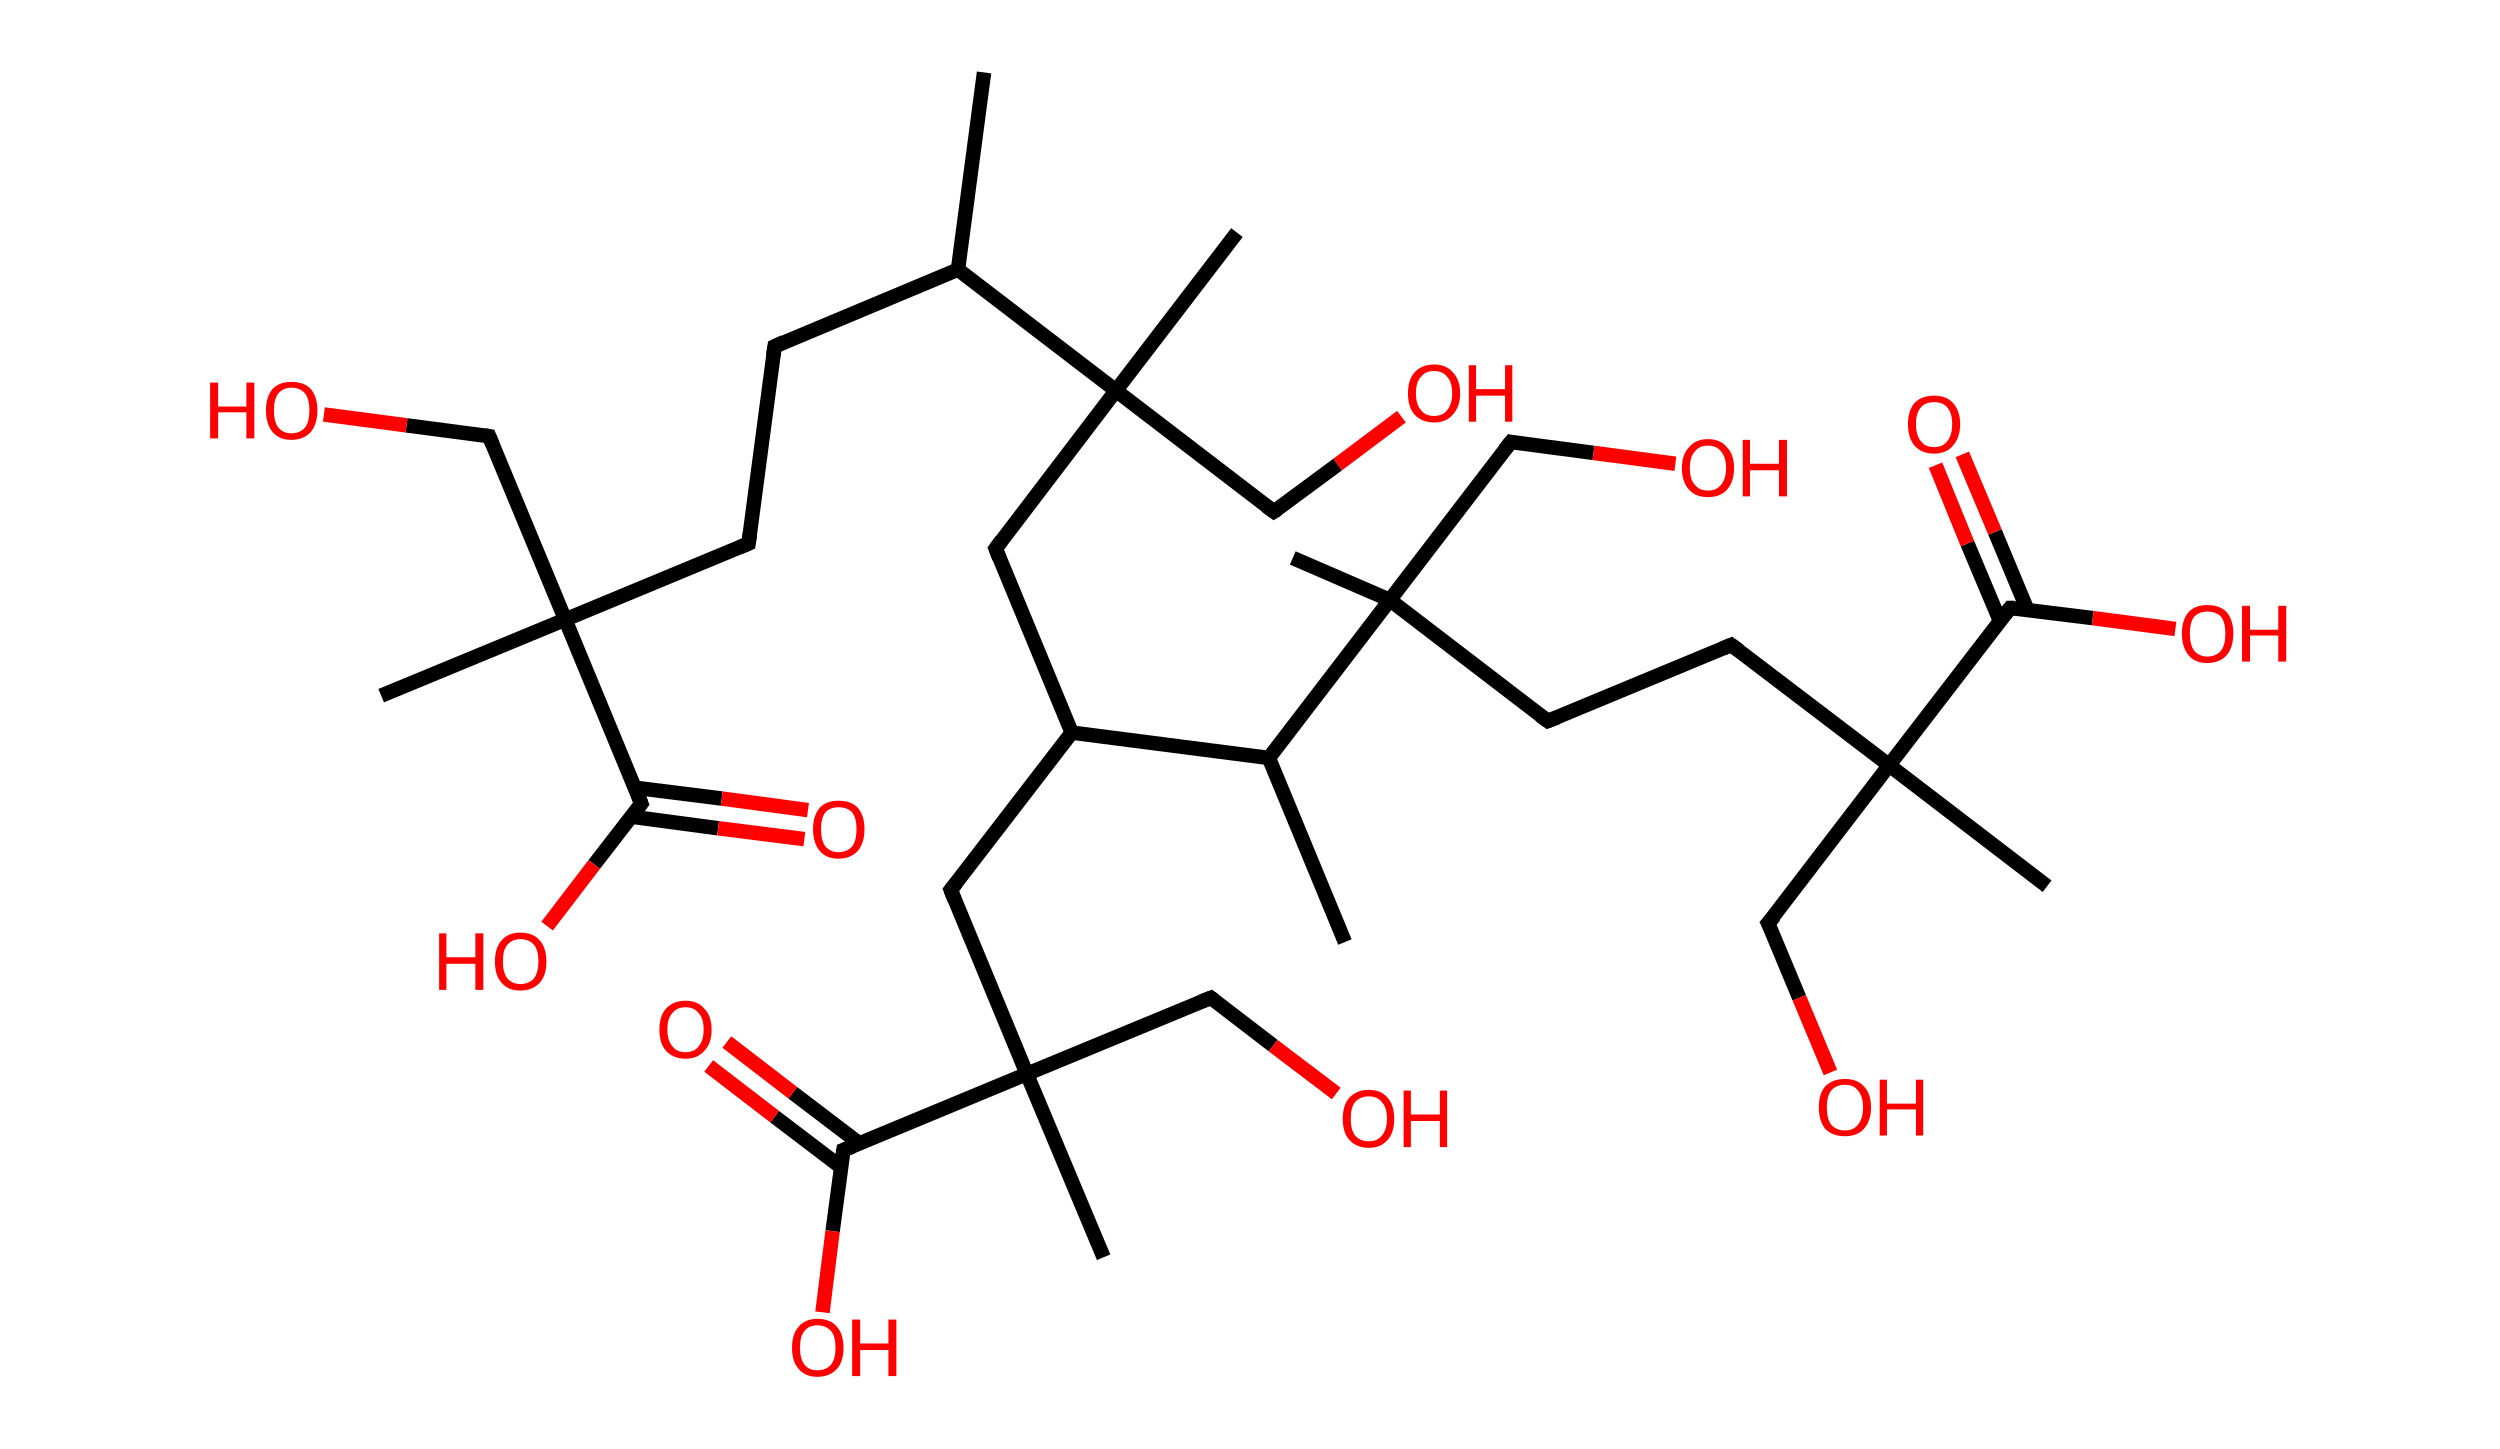 <?xml version='1.0' encoding='ASCII' standalone='yes'?>
<svg xmlns="http://www.w3.org/2000/svg" xmlns:rdkit="http://www.rdkit.org/xml" xmlns:xlink="http://www.w3.org/1999/xlink" version="1.1" baseProfile="full" xml:space="preserve" width="345px" height="200px" viewBox="0 0 345 200">
<!-- END OF HEADER -->
<rect style="opacity:1.0;fill:#FFFFFF;stroke:none" width="345.0" height="200.0" x="0.0" y="0.0"> </rect>
<path class="bond-0 atom-0 atom-1" d="M 135.8,10.0 L 132.2,37.2" style="fill:none;fill-rule:evenodd;stroke:#000000;stroke-width:2.0px;stroke-linecap:butt;stroke-linejoin:miter;stroke-opacity:1"/>
<path class="bond-1 atom-1 atom-2" d="M 132.2,37.2 L 106.9,47.8" style="fill:none;fill-rule:evenodd;stroke:#000000;stroke-width:2.0px;stroke-linecap:butt;stroke-linejoin:miter;stroke-opacity:1"/>
<path class="bond-2 atom-2 atom-3" d="M 106.9,47.8 L 103.3,75.0" style="fill:none;fill-rule:evenodd;stroke:#000000;stroke-width:2.0px;stroke-linecap:butt;stroke-linejoin:miter;stroke-opacity:1"/>
<path class="bond-3 atom-3 atom-4" d="M 103.3,75.0 L 78.0,85.5" style="fill:none;fill-rule:evenodd;stroke:#000000;stroke-width:2.0px;stroke-linecap:butt;stroke-linejoin:miter;stroke-opacity:1"/>
<path class="bond-4 atom-4 atom-5" d="M 78.0,85.5 L 52.6,96.0" style="fill:none;fill-rule:evenodd;stroke:#000000;stroke-width:2.0px;stroke-linecap:butt;stroke-linejoin:miter;stroke-opacity:1"/>
<path class="bond-5 atom-4 atom-6" d="M 78.0,85.5 L 67.5,60.2" style="fill:none;fill-rule:evenodd;stroke:#000000;stroke-width:2.0px;stroke-linecap:butt;stroke-linejoin:miter;stroke-opacity:1"/>
<path class="bond-6 atom-6 atom-7" d="M 67.5,60.2 L 56.1,58.7" style="fill:none;fill-rule:evenodd;stroke:#000000;stroke-width:2.0px;stroke-linecap:butt;stroke-linejoin:miter;stroke-opacity:1"/>
<path class="bond-6 atom-6 atom-7" d="M 56.1,58.7 L 44.7,57.2" style="fill:none;fill-rule:evenodd;stroke:#FF0000;stroke-width:2.0px;stroke-linecap:butt;stroke-linejoin:miter;stroke-opacity:1"/>
<path class="bond-7 atom-4 atom-8" d="M 78.0,85.5 L 88.5,110.9" style="fill:none;fill-rule:evenodd;stroke:#000000;stroke-width:2.0px;stroke-linecap:butt;stroke-linejoin:miter;stroke-opacity:1"/>
<path class="bond-8 atom-8 atom-9" d="M 87.1,112.7 L 99.1,114.3" style="fill:none;fill-rule:evenodd;stroke:#000000;stroke-width:2.0px;stroke-linecap:butt;stroke-linejoin:miter;stroke-opacity:1"/>
<path class="bond-8 atom-8 atom-9" d="M 99.1,114.3 L 111.0,115.8" style="fill:none;fill-rule:evenodd;stroke:#FF0000;stroke-width:2.0px;stroke-linecap:butt;stroke-linejoin:miter;stroke-opacity:1"/>
<path class="bond-8 atom-8 atom-9" d="M 87.6,108.7 L 99.6,110.2" style="fill:none;fill-rule:evenodd;stroke:#000000;stroke-width:2.0px;stroke-linecap:butt;stroke-linejoin:miter;stroke-opacity:1"/>
<path class="bond-8 atom-8 atom-9" d="M 99.6,110.2 L 111.5,111.8" style="fill:none;fill-rule:evenodd;stroke:#FF0000;stroke-width:2.0px;stroke-linecap:butt;stroke-linejoin:miter;stroke-opacity:1"/>
<path class="bond-9 atom-8 atom-10" d="M 88.5,110.9 L 82.0,119.3" style="fill:none;fill-rule:evenodd;stroke:#000000;stroke-width:2.0px;stroke-linecap:butt;stroke-linejoin:miter;stroke-opacity:1"/>
<path class="bond-9 atom-8 atom-10" d="M 82.0,119.3 L 75.5,127.8" style="fill:none;fill-rule:evenodd;stroke:#FF0000;stroke-width:2.0px;stroke-linecap:butt;stroke-linejoin:miter;stroke-opacity:1"/>
<path class="bond-10 atom-1 atom-11" d="M 132.2,37.2 L 154.0,53.9" style="fill:none;fill-rule:evenodd;stroke:#000000;stroke-width:2.0px;stroke-linecap:butt;stroke-linejoin:miter;stroke-opacity:1"/>
<path class="bond-11 atom-11 atom-12" d="M 154.0,53.9 L 170.7,32.1" style="fill:none;fill-rule:evenodd;stroke:#000000;stroke-width:2.0px;stroke-linecap:butt;stroke-linejoin:miter;stroke-opacity:1"/>
<path class="bond-12 atom-11 atom-13" d="M 154.0,53.9 L 175.8,70.6" style="fill:none;fill-rule:evenodd;stroke:#000000;stroke-width:2.0px;stroke-linecap:butt;stroke-linejoin:miter;stroke-opacity:1"/>
<path class="bond-13 atom-13 atom-14" d="M 175.8,70.6 L 184.6,64.1" style="fill:none;fill-rule:evenodd;stroke:#000000;stroke-width:2.0px;stroke-linecap:butt;stroke-linejoin:miter;stroke-opacity:1"/>
<path class="bond-13 atom-13 atom-14" d="M 184.6,64.1 L 193.4,57.5" style="fill:none;fill-rule:evenodd;stroke:#FF0000;stroke-width:2.0px;stroke-linecap:butt;stroke-linejoin:miter;stroke-opacity:1"/>
<path class="bond-14 atom-11 atom-15" d="M 154.0,53.9 L 137.4,75.7" style="fill:none;fill-rule:evenodd;stroke:#000000;stroke-width:2.0px;stroke-linecap:butt;stroke-linejoin:miter;stroke-opacity:1"/>
<path class="bond-15 atom-15 atom-16" d="M 137.4,75.7 L 147.9,101.1" style="fill:none;fill-rule:evenodd;stroke:#000000;stroke-width:2.0px;stroke-linecap:butt;stroke-linejoin:miter;stroke-opacity:1"/>
<path class="bond-16 atom-16 atom-17" d="M 147.9,101.1 L 131.2,122.8" style="fill:none;fill-rule:evenodd;stroke:#000000;stroke-width:2.0px;stroke-linecap:butt;stroke-linejoin:miter;stroke-opacity:1"/>
<path class="bond-17 atom-17 atom-18" d="M 131.2,122.8 L 141.7,148.2" style="fill:none;fill-rule:evenodd;stroke:#000000;stroke-width:2.0px;stroke-linecap:butt;stroke-linejoin:miter;stroke-opacity:1"/>
<path class="bond-18 atom-18 atom-19" d="M 141.7,148.2 L 152.3,173.5" style="fill:none;fill-rule:evenodd;stroke:#000000;stroke-width:2.0px;stroke-linecap:butt;stroke-linejoin:miter;stroke-opacity:1"/>
<path class="bond-19 atom-18 atom-20" d="M 141.7,148.2 L 167.1,137.7" style="fill:none;fill-rule:evenodd;stroke:#000000;stroke-width:2.0px;stroke-linecap:butt;stroke-linejoin:miter;stroke-opacity:1"/>
<path class="bond-20 atom-20 atom-21" d="M 167.1,137.7 L 175.7,144.3" style="fill:none;fill-rule:evenodd;stroke:#000000;stroke-width:2.0px;stroke-linecap:butt;stroke-linejoin:miter;stroke-opacity:1"/>
<path class="bond-20 atom-20 atom-21" d="M 175.7,144.3 L 184.4,150.9" style="fill:none;fill-rule:evenodd;stroke:#FF0000;stroke-width:2.0px;stroke-linecap:butt;stroke-linejoin:miter;stroke-opacity:1"/>
<path class="bond-21 atom-18 atom-22" d="M 141.7,148.2 L 116.4,158.7" style="fill:none;fill-rule:evenodd;stroke:#000000;stroke-width:2.0px;stroke-linecap:butt;stroke-linejoin:miter;stroke-opacity:1"/>
<path class="bond-22 atom-22 atom-23" d="M 118.6,157.8 L 109.4,150.8" style="fill:none;fill-rule:evenodd;stroke:#000000;stroke-width:2.0px;stroke-linecap:butt;stroke-linejoin:miter;stroke-opacity:1"/>
<path class="bond-22 atom-22 atom-23" d="M 109.4,150.8 L 100.3,143.8" style="fill:none;fill-rule:evenodd;stroke:#FF0000;stroke-width:2.0px;stroke-linecap:butt;stroke-linejoin:miter;stroke-opacity:1"/>
<path class="bond-22 atom-22 atom-23" d="M 116.1,161.1 L 106.9,154.1" style="fill:none;fill-rule:evenodd;stroke:#000000;stroke-width:2.0px;stroke-linecap:butt;stroke-linejoin:miter;stroke-opacity:1"/>
<path class="bond-22 atom-22 atom-23" d="M 106.9,154.1 L 97.8,147.1" style="fill:none;fill-rule:evenodd;stroke:#FF0000;stroke-width:2.0px;stroke-linecap:butt;stroke-linejoin:miter;stroke-opacity:1"/>
<path class="bond-23 atom-22 atom-24" d="M 116.4,158.7 L 114.9,169.9" style="fill:none;fill-rule:evenodd;stroke:#000000;stroke-width:2.0px;stroke-linecap:butt;stroke-linejoin:miter;stroke-opacity:1"/>
<path class="bond-23 atom-22 atom-24" d="M 114.9,169.9 L 113.5,181.1" style="fill:none;fill-rule:evenodd;stroke:#FF0000;stroke-width:2.0px;stroke-linecap:butt;stroke-linejoin:miter;stroke-opacity:1"/>
<path class="bond-24 atom-16 atom-25" d="M 147.9,101.1 L 175.1,104.6" style="fill:none;fill-rule:evenodd;stroke:#000000;stroke-width:2.0px;stroke-linecap:butt;stroke-linejoin:miter;stroke-opacity:1"/>
<path class="bond-25 atom-25 atom-26" d="M 175.1,104.6 L 185.6,130.0" style="fill:none;fill-rule:evenodd;stroke:#000000;stroke-width:2.0px;stroke-linecap:butt;stroke-linejoin:miter;stroke-opacity:1"/>
<path class="bond-26 atom-25 atom-27" d="M 175.1,104.6 L 191.8,82.8" style="fill:none;fill-rule:evenodd;stroke:#000000;stroke-width:2.0px;stroke-linecap:butt;stroke-linejoin:miter;stroke-opacity:1"/>
<path class="bond-27 atom-27 atom-28" d="M 191.8,82.8 L 178.4,77.0" style="fill:none;fill-rule:evenodd;stroke:#000000;stroke-width:2.0px;stroke-linecap:butt;stroke-linejoin:miter;stroke-opacity:1"/>
<path class="bond-28 atom-27 atom-29" d="M 191.8,82.8 L 208.5,61.0" style="fill:none;fill-rule:evenodd;stroke:#000000;stroke-width:2.0px;stroke-linecap:butt;stroke-linejoin:miter;stroke-opacity:1"/>
<path class="bond-29 atom-29 atom-30" d="M 208.5,61.0 L 219.9,62.5" style="fill:none;fill-rule:evenodd;stroke:#000000;stroke-width:2.0px;stroke-linecap:butt;stroke-linejoin:miter;stroke-opacity:1"/>
<path class="bond-29 atom-29 atom-30" d="M 219.9,62.5 L 231.2,64.0" style="fill:none;fill-rule:evenodd;stroke:#FF0000;stroke-width:2.0px;stroke-linecap:butt;stroke-linejoin:miter;stroke-opacity:1"/>
<path class="bond-30 atom-27 atom-31" d="M 191.8,82.8 L 213.6,99.5" style="fill:none;fill-rule:evenodd;stroke:#000000;stroke-width:2.0px;stroke-linecap:butt;stroke-linejoin:miter;stroke-opacity:1"/>
<path class="bond-31 atom-31 atom-32" d="M 213.6,99.5 L 238.9,89.0" style="fill:none;fill-rule:evenodd;stroke:#000000;stroke-width:2.0px;stroke-linecap:butt;stroke-linejoin:miter;stroke-opacity:1"/>
<path class="bond-32 atom-32 atom-33" d="M 238.9,89.0 L 260.7,105.6" style="fill:none;fill-rule:evenodd;stroke:#000000;stroke-width:2.0px;stroke-linecap:butt;stroke-linejoin:miter;stroke-opacity:1"/>
<path class="bond-33 atom-33 atom-34" d="M 260.7,105.6 L 282.5,122.3" style="fill:none;fill-rule:evenodd;stroke:#000000;stroke-width:2.0px;stroke-linecap:butt;stroke-linejoin:miter;stroke-opacity:1"/>
<path class="bond-34 atom-33 atom-35" d="M 260.7,105.6 L 244.0,127.4" style="fill:none;fill-rule:evenodd;stroke:#000000;stroke-width:2.0px;stroke-linecap:butt;stroke-linejoin:miter;stroke-opacity:1"/>
<path class="bond-35 atom-35 atom-36" d="M 244.0,127.4 L 248.3,137.7" style="fill:none;fill-rule:evenodd;stroke:#000000;stroke-width:2.0px;stroke-linecap:butt;stroke-linejoin:miter;stroke-opacity:1"/>
<path class="bond-35 atom-35 atom-36" d="M 248.3,137.7 L 252.6,148.0" style="fill:none;fill-rule:evenodd;stroke:#FF0000;stroke-width:2.0px;stroke-linecap:butt;stroke-linejoin:miter;stroke-opacity:1"/>
<path class="bond-36 atom-33 atom-37" d="M 260.7,105.6 L 277.4,83.9" style="fill:none;fill-rule:evenodd;stroke:#000000;stroke-width:2.0px;stroke-linecap:butt;stroke-linejoin:miter;stroke-opacity:1"/>
<path class="bond-37 atom-37 atom-38" d="M 279.8,84.2 L 275.3,73.4" style="fill:none;fill-rule:evenodd;stroke:#000000;stroke-width:2.0px;stroke-linecap:butt;stroke-linejoin:miter;stroke-opacity:1"/>
<path class="bond-37 atom-37 atom-38" d="M 275.3,73.4 L 270.8,62.7" style="fill:none;fill-rule:evenodd;stroke:#FF0000;stroke-width:2.0px;stroke-linecap:butt;stroke-linejoin:miter;stroke-opacity:1"/>
<path class="bond-37 atom-37 atom-38" d="M 276.0,85.7 L 271.5,75.0" style="fill:none;fill-rule:evenodd;stroke:#000000;stroke-width:2.0px;stroke-linecap:butt;stroke-linejoin:miter;stroke-opacity:1"/>
<path class="bond-37 atom-37 atom-38" d="M 271.5,75.0 L 267.1,64.2" style="fill:none;fill-rule:evenodd;stroke:#FF0000;stroke-width:2.0px;stroke-linecap:butt;stroke-linejoin:miter;stroke-opacity:1"/>
<path class="bond-38 atom-37 atom-39" d="M 277.4,83.9 L 288.8,85.3" style="fill:none;fill-rule:evenodd;stroke:#000000;stroke-width:2.0px;stroke-linecap:butt;stroke-linejoin:miter;stroke-opacity:1"/>
<path class="bond-38 atom-37 atom-39" d="M 288.8,85.3 L 300.2,86.8" style="fill:none;fill-rule:evenodd;stroke:#FF0000;stroke-width:2.0px;stroke-linecap:butt;stroke-linejoin:miter;stroke-opacity:1"/>
<path d="M 108.2,47.2 L 106.9,47.8 L 106.7,49.1" style="fill:none;stroke:#000000;stroke-width:2.0px;stroke-linecap:butt;stroke-linejoin:miter;stroke-opacity:1;"/>
<path d="M 103.5,73.6 L 103.3,75.0 L 102.1,75.5" style="fill:none;stroke:#000000;stroke-width:2.0px;stroke-linecap:butt;stroke-linejoin:miter;stroke-opacity:1;"/>
<path d="M 68.0,61.4 L 67.5,60.2 L 66.9,60.1" style="fill:none;stroke:#000000;stroke-width:2.0px;stroke-linecap:butt;stroke-linejoin:miter;stroke-opacity:1;"/>
<path d="M 88.0,109.6 L 88.5,110.9 L 88.2,111.3" style="fill:none;stroke:#000000;stroke-width:2.0px;stroke-linecap:butt;stroke-linejoin:miter;stroke-opacity:1;"/>
<path d="M 174.7,69.8 L 175.8,70.6 L 176.3,70.3" style="fill:none;stroke:#000000;stroke-width:2.0px;stroke-linecap:butt;stroke-linejoin:miter;stroke-opacity:1;"/>
<path d="M 138.2,74.6 L 137.4,75.7 L 137.9,77.0" style="fill:none;stroke:#000000;stroke-width:2.0px;stroke-linecap:butt;stroke-linejoin:miter;stroke-opacity:1;"/>
<path d="M 132.0,121.8 L 131.2,122.8 L 131.7,124.1" style="fill:none;stroke:#000000;stroke-width:2.0px;stroke-linecap:butt;stroke-linejoin:miter;stroke-opacity:1;"/>
<path d="M 165.8,138.2 L 167.1,137.7 L 167.5,138.0" style="fill:none;stroke:#000000;stroke-width:2.0px;stroke-linecap:butt;stroke-linejoin:miter;stroke-opacity:1;"/>
<path d="M 117.7,158.2 L 116.4,158.7 L 116.3,159.3" style="fill:none;stroke:#000000;stroke-width:2.0px;stroke-linecap:butt;stroke-linejoin:miter;stroke-opacity:1;"/>
<path d="M 207.6,62.1 L 208.5,61.0 L 209.0,61.1" style="fill:none;stroke:#000000;stroke-width:2.0px;stroke-linecap:butt;stroke-linejoin:miter;stroke-opacity:1;"/>
<path d="M 212.5,98.7 L 213.6,99.5 L 214.9,99.0" style="fill:none;stroke:#000000;stroke-width:2.0px;stroke-linecap:butt;stroke-linejoin:miter;stroke-opacity:1;"/>
<path d="M 237.7,89.5 L 238.9,89.0 L 240.0,89.8" style="fill:none;stroke:#000000;stroke-width:2.0px;stroke-linecap:butt;stroke-linejoin:miter;stroke-opacity:1;"/>
<path d="M 244.9,126.4 L 244.0,127.4 L 244.3,128.0" style="fill:none;stroke:#000000;stroke-width:2.0px;stroke-linecap:butt;stroke-linejoin:miter;stroke-opacity:1;"/>
<path d="M 276.6,84.9 L 277.4,83.9 L 278.0,83.9" style="fill:none;stroke:#000000;stroke-width:2.0px;stroke-linecap:butt;stroke-linejoin:miter;stroke-opacity:1;"/>
<path class="atom-7" d="M 29.0 52.8 L 30.1 52.8 L 30.1 56.1 L 34.0 56.1 L 34.0 52.8 L 35.1 52.8 L 35.1 60.5 L 34.0 60.5 L 34.0 56.9 L 30.1 56.9 L 30.1 60.5 L 29.0 60.5 L 29.0 52.8 " fill="#FF0000"/>
<path class="atom-7" d="M 36.7 56.6 Q 36.7 54.8, 37.6 53.7 Q 38.5 52.7, 40.2 52.7 Q 42.0 52.7, 42.9 53.7 Q 43.8 54.8, 43.8 56.6 Q 43.8 58.5, 42.9 59.6 Q 41.9 60.7, 40.2 60.7 Q 38.5 60.7, 37.6 59.6 Q 36.7 58.5, 36.7 56.6 M 40.2 59.8 Q 41.4 59.8, 42.1 59.0 Q 42.7 58.2, 42.7 56.6 Q 42.7 55.1, 42.1 54.3 Q 41.4 53.5, 40.2 53.5 Q 39.1 53.5, 38.4 54.3 Q 37.8 55.1, 37.8 56.6 Q 37.8 58.2, 38.4 59.0 Q 39.1 59.8, 40.2 59.8 " fill="#FF0000"/>
<path class="atom-9" d="M 112.2 114.4 Q 112.2 112.6, 113.1 111.5 Q 114.0 110.5, 115.7 110.5 Q 117.5 110.5, 118.4 111.5 Q 119.3 112.6, 119.3 114.4 Q 119.3 116.3, 118.4 117.4 Q 117.4 118.5, 115.7 118.5 Q 114.0 118.5, 113.1 117.4 Q 112.2 116.3, 112.2 114.4 M 115.7 117.6 Q 116.9 117.6, 117.6 116.8 Q 118.2 116.0, 118.2 114.4 Q 118.2 112.9, 117.6 112.1 Q 116.9 111.4, 115.7 111.4 Q 114.6 111.4, 113.9 112.1 Q 113.3 112.9, 113.3 114.4 Q 113.3 116.0, 113.9 116.8 Q 114.6 117.6, 115.7 117.6 " fill="#FF0000"/>
<path class="atom-10" d="M 60.6 128.8 L 61.6 128.8 L 61.6 132.1 L 65.6 132.1 L 65.6 128.8 L 66.7 128.8 L 66.7 136.6 L 65.6 136.6 L 65.6 133.0 L 61.6 133.0 L 61.6 136.6 L 60.6 136.6 L 60.6 128.8 " fill="#FF0000"/>
<path class="atom-10" d="M 68.3 132.7 Q 68.3 130.8, 69.2 129.8 Q 70.1 128.7, 71.8 128.7 Q 73.6 128.7, 74.5 129.8 Q 75.4 130.8, 75.4 132.7 Q 75.4 134.6, 74.5 135.6 Q 73.5 136.7, 71.8 136.7 Q 70.1 136.7, 69.2 135.6 Q 68.3 134.6, 68.3 132.7 M 71.8 135.8 Q 73.0 135.8, 73.7 135.0 Q 74.3 134.2, 74.3 132.7 Q 74.3 131.1, 73.7 130.4 Q 73.0 129.6, 71.8 129.6 Q 70.7 129.6, 70.0 130.4 Q 69.4 131.1, 69.4 132.7 Q 69.4 134.2, 70.0 135.0 Q 70.7 135.8, 71.8 135.8 " fill="#FF0000"/>
<path class="atom-14" d="M 194.3 54.3 Q 194.3 52.4, 195.2 51.4 Q 196.2 50.3, 197.9 50.3 Q 199.6 50.3, 200.5 51.4 Q 201.5 52.4, 201.5 54.3 Q 201.5 56.1, 200.5 57.2 Q 199.6 58.3, 197.9 58.3 Q 196.2 58.3, 195.2 57.2 Q 194.3 56.2, 194.3 54.3 M 197.9 57.4 Q 199.1 57.4, 199.7 56.6 Q 200.4 55.8, 200.4 54.3 Q 200.4 52.7, 199.7 52.0 Q 199.1 51.2, 197.9 51.2 Q 196.7 51.2, 196.1 52.0 Q 195.4 52.7, 195.4 54.3 Q 195.4 55.8, 196.1 56.6 Q 196.7 57.4, 197.9 57.4 " fill="#FF0000"/>
<path class="atom-14" d="M 202.7 50.4 L 203.7 50.4 L 203.7 53.7 L 207.7 53.7 L 207.7 50.4 L 208.7 50.4 L 208.7 58.2 L 207.7 58.2 L 207.7 54.6 L 203.7 54.6 L 203.7 58.2 L 202.7 58.2 L 202.7 50.4 " fill="#FF0000"/>
<path class="atom-21" d="M 185.3 154.4 Q 185.3 152.5, 186.2 151.5 Q 187.2 150.4, 188.9 150.4 Q 190.6 150.4, 191.5 151.5 Q 192.4 152.5, 192.4 154.4 Q 192.4 156.3, 191.5 157.3 Q 190.6 158.4, 188.9 158.4 Q 187.2 158.4, 186.2 157.3 Q 185.3 156.3, 185.3 154.4 M 188.9 157.5 Q 190.1 157.5, 190.7 156.7 Q 191.4 155.9, 191.4 154.4 Q 191.4 152.8, 190.7 152.1 Q 190.1 151.3, 188.9 151.3 Q 187.7 151.3, 187.0 152.1 Q 186.4 152.8, 186.4 154.4 Q 186.4 155.9, 187.0 156.7 Q 187.7 157.5, 188.9 157.5 " fill="#FF0000"/>
<path class="atom-21" d="M 193.7 150.5 L 194.7 150.5 L 194.7 153.8 L 198.7 153.8 L 198.7 150.5 L 199.7 150.5 L 199.7 158.3 L 198.7 158.3 L 198.7 154.7 L 194.7 154.7 L 194.7 158.3 L 193.7 158.3 L 193.7 150.5 " fill="#FF0000"/>
<path class="atom-23" d="M 91.0 142.1 Q 91.0 140.2, 91.9 139.2 Q 92.9 138.1, 94.6 138.1 Q 96.3 138.1, 97.2 139.2 Q 98.2 140.2, 98.2 142.1 Q 98.2 144.0, 97.2 145.0 Q 96.3 146.1, 94.6 146.1 Q 92.9 146.1, 91.9 145.0 Q 91.0 144.0, 91.0 142.1 M 94.6 145.2 Q 95.8 145.2, 96.4 144.4 Q 97.1 143.6, 97.1 142.1 Q 97.1 140.5, 96.4 139.8 Q 95.8 139.0, 94.6 139.0 Q 93.4 139.0, 92.8 139.8 Q 92.1 140.5, 92.1 142.1 Q 92.1 143.6, 92.8 144.4 Q 93.4 145.2, 94.6 145.2 " fill="#FF0000"/>
<path class="atom-24" d="M 109.3 186.0 Q 109.3 184.1, 110.2 183.1 Q 111.1 182.0, 112.8 182.0 Q 114.6 182.0, 115.5 183.1 Q 116.4 184.1, 116.4 186.0 Q 116.4 187.9, 115.5 188.9 Q 114.5 190.0, 112.8 190.0 Q 111.1 190.0, 110.2 188.9 Q 109.3 187.9, 109.3 186.0 M 112.8 189.1 Q 114.0 189.1, 114.7 188.3 Q 115.3 187.5, 115.3 186.0 Q 115.3 184.4, 114.7 183.7 Q 114.0 182.9, 112.8 182.9 Q 111.6 182.9, 111.0 183.7 Q 110.4 184.4, 110.4 186.0 Q 110.4 187.5, 111.0 188.3 Q 111.6 189.1, 112.8 189.1 " fill="#FF0000"/>
<path class="atom-24" d="M 117.6 182.1 L 118.7 182.1 L 118.7 185.4 L 122.6 185.4 L 122.6 182.1 L 123.7 182.1 L 123.7 189.9 L 122.6 189.9 L 122.6 186.3 L 118.7 186.3 L 118.7 189.9 L 117.6 189.9 L 117.6 182.1 " fill="#FF0000"/>
<path class="atom-30" d="M 232.1 64.6 Q 232.1 62.7, 233.1 61.7 Q 234.0 60.6, 235.7 60.6 Q 237.4 60.6, 238.3 61.7 Q 239.3 62.7, 239.3 64.6 Q 239.3 66.5, 238.3 67.6 Q 237.4 68.6, 235.7 68.6 Q 234.0 68.6, 233.1 67.6 Q 232.1 66.5, 232.1 64.6 M 235.7 67.7 Q 236.9 67.7, 237.5 66.9 Q 238.2 66.1, 238.2 64.6 Q 238.2 63.1, 237.5 62.3 Q 236.9 61.5, 235.7 61.5 Q 234.5 61.5, 233.9 62.3 Q 233.2 63.0, 233.2 64.6 Q 233.2 66.2, 233.9 66.9 Q 234.5 67.7, 235.7 67.7 " fill="#FF0000"/>
<path class="atom-30" d="M 240.5 60.7 L 241.5 60.7 L 241.5 64.0 L 245.5 64.0 L 245.5 60.7 L 246.6 60.7 L 246.6 68.5 L 245.5 68.5 L 245.5 64.9 L 241.5 64.9 L 241.5 68.5 L 240.5 68.5 L 240.5 60.7 " fill="#FF0000"/>
<path class="atom-36" d="M 251.0 152.8 Q 251.0 150.9, 251.9 149.9 Q 252.9 148.9, 254.6 148.9 Q 256.3 148.9, 257.2 149.9 Q 258.2 150.9, 258.2 152.8 Q 258.2 154.7, 257.2 155.8 Q 256.3 156.8, 254.6 156.8 Q 252.9 156.8, 251.9 155.8 Q 251.0 154.7, 251.0 152.8 M 254.6 156.0 Q 255.8 156.0, 256.4 155.2 Q 257.1 154.4, 257.1 152.8 Q 257.1 151.3, 256.4 150.5 Q 255.8 149.7, 254.6 149.7 Q 253.4 149.7, 252.7 150.5 Q 252.1 151.3, 252.1 152.8 Q 252.1 154.4, 252.7 155.2 Q 253.4 156.0, 254.6 156.0 " fill="#FF0000"/>
<path class="atom-36" d="M 259.4 149.0 L 260.4 149.0 L 260.4 152.3 L 264.4 152.3 L 264.4 149.0 L 265.4 149.0 L 265.4 156.7 L 264.4 156.7 L 264.4 153.1 L 260.4 153.1 L 260.4 156.7 L 259.4 156.7 L 259.4 149.0 " fill="#FF0000"/>
<path class="atom-38" d="M 263.3 58.5 Q 263.3 56.7, 264.2 55.6 Q 265.2 54.6, 266.9 54.6 Q 268.6 54.6, 269.5 55.6 Q 270.5 56.7, 270.5 58.5 Q 270.5 60.4, 269.5 61.5 Q 268.6 62.6, 266.9 62.6 Q 265.2 62.6, 264.2 61.5 Q 263.3 60.4, 263.3 58.5 M 266.9 61.7 Q 268.1 61.7, 268.7 60.9 Q 269.4 60.1, 269.4 58.5 Q 269.4 57.0, 268.7 56.2 Q 268.1 55.5, 266.9 55.5 Q 265.7 55.5, 265.1 56.2 Q 264.4 57.0, 264.4 58.5 Q 264.4 60.1, 265.1 60.9 Q 265.7 61.7, 266.9 61.7 " fill="#FF0000"/>
<path class="atom-39" d="M 301.1 87.4 Q 301.1 85.6, 302.0 84.5 Q 302.9 83.5, 304.6 83.5 Q 306.4 83.5, 307.3 84.5 Q 308.2 85.6, 308.2 87.4 Q 308.2 89.3, 307.3 90.4 Q 306.3 91.5, 304.6 91.5 Q 302.9 91.5, 302.0 90.4 Q 301.1 89.3, 301.1 87.4 M 304.6 90.6 Q 305.8 90.6, 306.5 89.8 Q 307.1 89.0, 307.1 87.4 Q 307.1 85.9, 306.5 85.1 Q 305.8 84.4, 304.6 84.4 Q 303.5 84.4, 302.8 85.1 Q 302.2 85.9, 302.2 87.4 Q 302.2 89.0, 302.8 89.8 Q 303.5 90.6, 304.6 90.6 " fill="#FF0000"/>
<path class="atom-39" d="M 309.4 83.6 L 310.5 83.6 L 310.5 86.9 L 314.4 86.9 L 314.4 83.6 L 315.5 83.6 L 315.5 91.3 L 314.4 91.3 L 314.4 87.7 L 310.5 87.7 L 310.5 91.3 L 309.4 91.3 L 309.4 83.6 " fill="#FF0000"/>
</svg>
